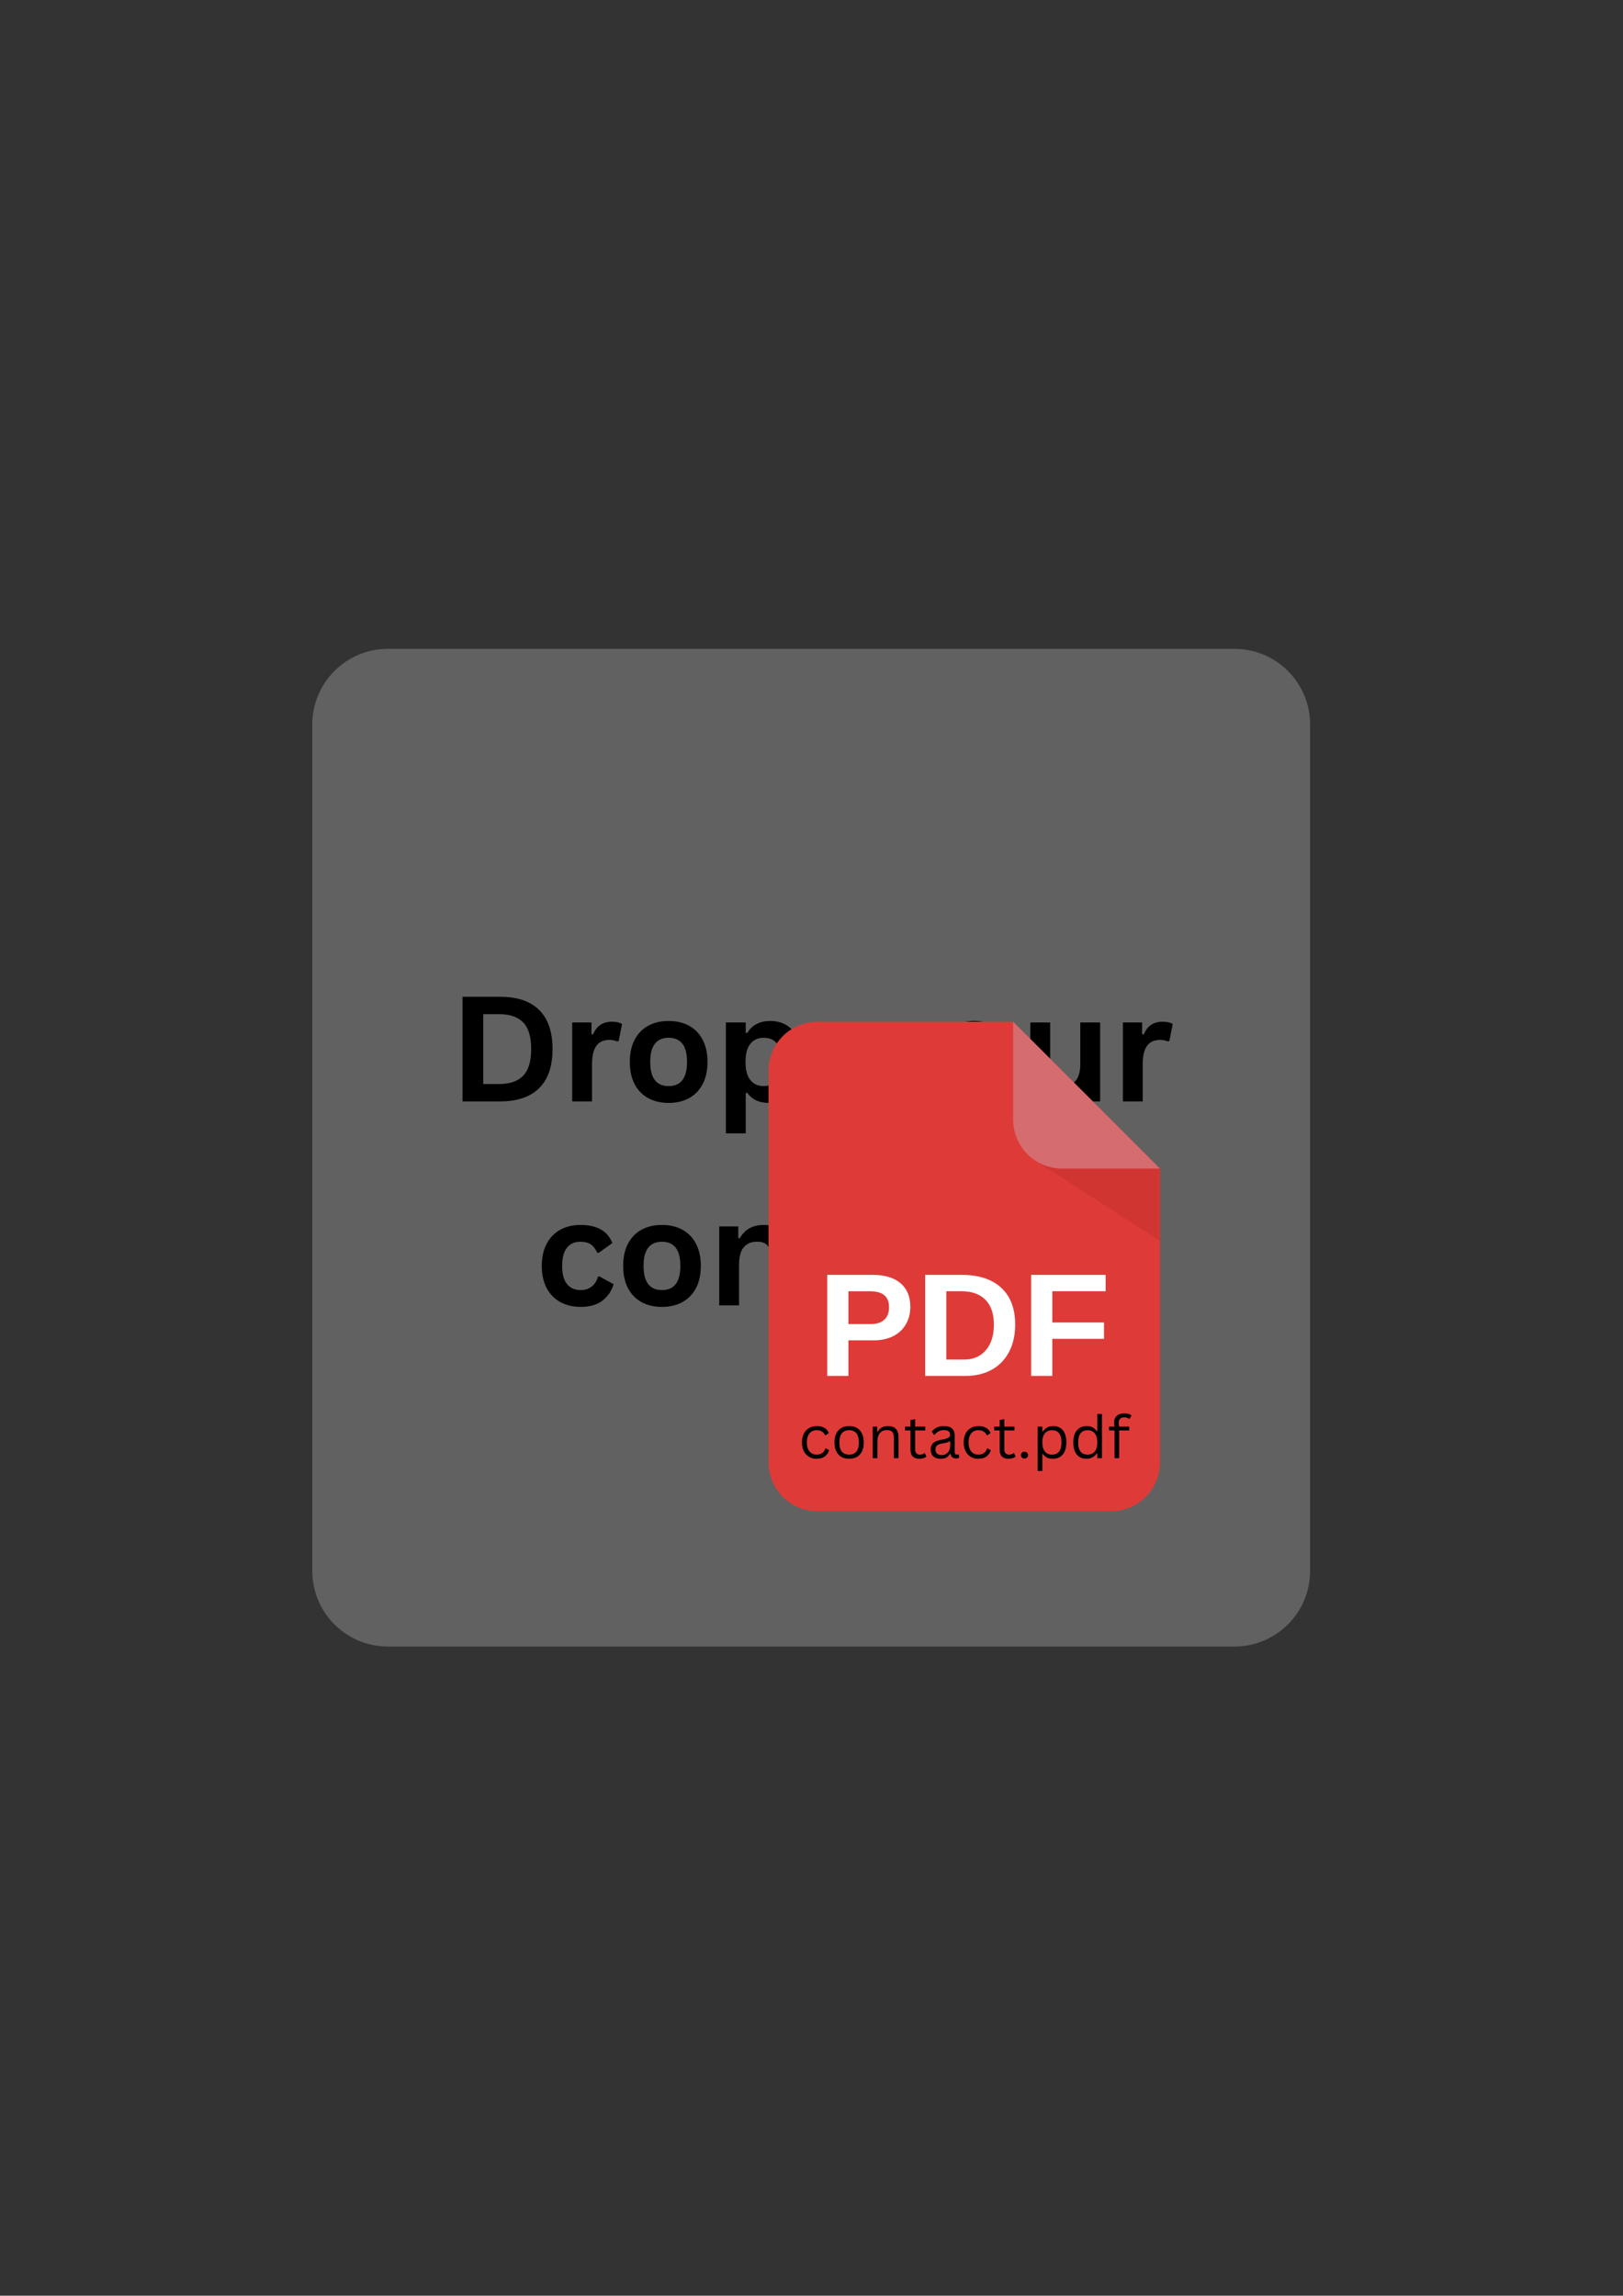 <svg xmlns="http://www.w3.org/2000/svg" xmlns:xlink="http://www.w3.org/1999/xlink" width="1587" zoomAndPan="magnify" viewBox="0 0 1190.25 1683.75" height="2245" preserveAspectRatio="xMidYMid meet" version="1.0"><rect x="0" y="0" width="1190.25" height="1683.75" fill="#333333" stroke="none"/><defs><filter x="0%" y="0%" width="100%" height="100%" id="aa7450e8a8"><feColorMatrix values="0 0 0 0 1 0 0 0 0 1 0 0 0 0 1 0 0 0 1 0" color-interpolation-filters="sRGB"/></filter><g/><mask id="cc49f356d9"><g filter="url(#aa7450e8a8)"><rect x="-119.025" width="1428.3" fill="#000000" y="-168.375" height="2020.5" fill-opacity="0.49"/></g></mask><clipPath id="7fda7275cc"><path d="M 1.027 0.891 L 732.773 0.891 L 732.773 732.641 L 1.027 732.641 Z M 1.027 0.891 " clip-rule="nonzero"/></clipPath><clipPath id="c7539be907"><path d="M 56.492 0.891 L 677.309 0.891 C 707.941 0.891 732.773 25.723 732.773 56.355 L 732.773 677.176 C 732.773 707.809 707.941 732.641 677.309 732.641 L 56.492 732.641 C 25.859 732.641 1.027 707.809 1.027 677.176 L 1.027 56.355 C 1.027 25.723 25.859 0.891 56.492 0.891 Z M 56.492 0.891 " clip-rule="nonzero"/></clipPath><clipPath id="7a84f7e958"><rect x="0" width="733" y="0" height="733"/></clipPath><clipPath id="7a24f3c6a4"><path d="M 563.594 749.383 L 850.664 749.383 L 850.664 1108.406 L 563.594 1108.406 Z M 563.594 749.383 " clip-rule="nonzero"/></clipPath><clipPath id="604e5c14e3"><path d="M 757 812 L 850.664 812 L 850.664 911 L 757 911 Z M 757 812 " clip-rule="nonzero"/></clipPath><clipPath id="243cef133b"><path d="M 743 749.383 L 850.664 749.383 L 850.664 858 L 743 858 Z M 743 749.383 " clip-rule="nonzero"/></clipPath></defs><g mask="url(#cc49f356d9)"><g transform="matrix(1, 0, 0, 1, 228, 475)"><g clip-path="url(#7a84f7e958)"><g clip-path="url(#7fda7275cc)"><g clip-path="url(#c7539be907)"><path fill="#919191" d="M 1.027 0.891 L 732.777 0.891 L 732.777 732.641 L 1.027 732.641 Z M 1.027 0.891 " fill-opacity="1" fill-rule="nonzero"/></g></g></g></g></g><g fill="#000000" fill-opacity="1"><g transform="translate(329.238, 807.812)"><g><path d="M 37.594 -76.75 C 50.051 -76.75 59.562 -73.531 66.125 -67.094 C 72.688 -60.656 75.969 -51.082 75.969 -38.375 C 75.969 -25.707 72.688 -16.145 66.125 -9.688 C 59.562 -3.227 50.051 0 37.594 0 L 9.969 0 L 9.969 -76.75 Z M 36.703 -12.75 C 44.609 -12.75 50.52 -14.77 54.438 -18.812 C 58.352 -22.863 60.312 -29.383 60.312 -38.375 C 60.312 -47.375 58.352 -53.895 54.438 -57.938 C 50.52 -61.977 44.609 -64 36.703 -64 L 25.141 -64 L 25.141 -12.75 Z M 36.703 -12.75 "/></g></g></g><g fill="#000000" fill-opacity="1"><g transform="translate(411.288, 807.812)"><g><path d="M 8.344 0 L 8.344 -57.906 L 22.469 -57.906 L 22.469 -49.297 L 23.578 -49.078 C 24.973 -52.305 26.805 -54.672 29.078 -56.172 C 31.359 -57.68 34.125 -58.438 37.375 -58.438 C 40.664 -58.438 43.172 -57.875 44.891 -56.75 L 42.422 -44.203 L 41.312 -44 C 40.363 -44.383 39.453 -44.66 38.578 -44.828 C 37.711 -45.004 36.648 -45.094 35.391 -45.094 C 31.328 -45.094 28.227 -43.664 26.094 -40.812 C 23.957 -37.957 22.891 -33.383 22.891 -27.094 L 22.891 0 Z M 8.344 0 "/></g></g></g><g fill="#000000" fill-opacity="1"><g transform="translate(456.697, 807.812)"><g><path d="M 33.656 1.109 C 27.977 1.109 22.992 -0.051 18.703 -2.375 C 14.422 -4.707 11.098 -8.125 8.734 -12.625 C 6.379 -17.125 5.203 -22.555 5.203 -28.922 C 5.203 -35.297 6.379 -40.738 8.734 -45.25 C 11.098 -49.77 14.422 -53.191 18.703 -55.516 C 22.992 -57.836 27.977 -59 33.656 -59 C 39.32 -59 44.297 -57.836 48.578 -55.516 C 52.867 -53.191 56.203 -49.77 58.578 -45.25 C 60.961 -40.738 62.156 -35.297 62.156 -28.922 C 62.156 -22.555 60.961 -17.125 58.578 -12.625 C 56.203 -8.125 52.867 -4.707 48.578 -2.375 C 44.297 -0.051 39.32 1.109 33.656 1.109 Z M 33.656 -11.234 C 42.645 -11.234 47.141 -17.129 47.141 -28.922 C 47.141 -35.047 45.984 -39.535 43.672 -42.391 C 41.367 -45.242 38.031 -46.672 33.656 -46.672 C 24.656 -46.672 20.156 -40.754 20.156 -28.922 C 20.156 -17.129 24.656 -11.234 33.656 -11.234 Z M 33.656 -11.234 "/></g></g></g><g fill="#000000" fill-opacity="1"><g transform="translate(523.996, 807.812)"><g><path d="M 8.344 23.469 L 8.344 -57.906 L 22.891 -57.906 L 22.891 -50.344 L 23.984 -50.141 C 25.703 -53.078 27.992 -55.285 30.859 -56.766 C 33.734 -58.254 37.098 -59 40.953 -59 C 45.609 -59 49.676 -57.895 53.156 -55.688 C 56.633 -53.488 59.344 -50.141 61.281 -45.641 C 63.227 -41.148 64.203 -35.578 64.203 -28.922 C 64.203 -22.305 63.176 -16.758 61.125 -12.281 C 59.082 -7.801 56.238 -4.445 52.594 -2.219 C 48.957 0 44.758 1.109 40 1.109 C 36.395 1.109 33.281 0.504 30.656 -0.703 C 28.031 -1.91 25.805 -3.797 23.984 -6.359 L 22.891 -6.141 L 22.891 23.469 Z M 35.969 -11.234 C 40.301 -11.234 43.586 -12.648 45.828 -15.484 C 48.066 -18.316 49.188 -22.797 49.188 -28.922 C 49.188 -35.047 48.066 -39.535 45.828 -42.391 C 43.586 -45.242 40.301 -46.672 35.969 -46.672 C 31.906 -46.672 28.68 -45.195 26.297 -42.25 C 23.922 -39.312 22.734 -34.867 22.734 -28.922 C 22.734 -23.004 23.922 -18.578 26.297 -15.641 C 28.68 -12.703 31.906 -11.234 35.969 -11.234 Z M 35.969 -11.234 "/></g></g></g><g fill="#000000" fill-opacity="1"><g transform="translate(593.342, 807.812)"><g/></g></g><g fill="#000000" fill-opacity="1"><g transform="translate(618.698, 807.812)"><g><path d="M 12.812 24.562 C 10.32 24.562 8.07 24.367 6.062 23.984 C 4.051 23.598 2.414 23.094 1.156 22.469 L 3.469 10.703 L 4.406 10.391 C 5.281 10.848 6.363 11.219 7.656 11.5 C 8.957 11.781 10.289 11.922 11.656 11.922 C 14 11.922 15.945 11.613 17.5 11 C 19.062 10.383 20.383 9.367 21.469 7.953 C 22.551 6.535 23.516 4.566 24.359 2.047 L 1.266 -57.906 L 16.484 -57.906 L 30.875 -17.641 L 32.125 -17.641 L 46.141 -57.906 L 60.953 -57.906 L 37.688 3.625 C 35.832 8.594 33.797 12.586 31.578 15.609 C 29.359 18.641 26.734 20.891 23.703 22.359 C 20.672 23.828 17.039 24.562 12.812 24.562 Z M 12.812 24.562 "/></g></g></g><g fill="#000000" fill-opacity="1"><g transform="translate(680.852, 807.812)"><g><path d="M 33.656 1.109 C 27.977 1.109 22.992 -0.051 18.703 -2.375 C 14.422 -4.707 11.098 -8.125 8.734 -12.625 C 6.379 -17.125 5.203 -22.555 5.203 -28.922 C 5.203 -35.297 6.379 -40.738 8.734 -45.25 C 11.098 -49.77 14.422 -53.191 18.703 -55.516 C 22.992 -57.836 27.977 -59 33.656 -59 C 39.32 -59 44.297 -57.836 48.578 -55.516 C 52.867 -53.191 56.203 -49.77 58.578 -45.25 C 60.961 -40.738 62.156 -35.297 62.156 -28.922 C 62.156 -22.555 60.961 -17.125 58.578 -12.625 C 56.203 -8.125 52.867 -4.707 48.578 -2.375 C 44.297 -0.051 39.32 1.109 33.656 1.109 Z M 33.656 -11.234 C 42.645 -11.234 47.141 -17.129 47.141 -28.922 C 47.141 -35.047 45.984 -39.535 43.672 -42.391 C 41.367 -45.242 38.031 -46.672 33.656 -46.672 C 24.656 -46.672 20.156 -40.754 20.156 -28.922 C 20.156 -17.129 24.656 -11.234 33.656 -11.234 Z M 33.656 -11.234 "/></g></g></g><g fill="#000000" fill-opacity="1"><g transform="translate(748.151, 807.812)"><g><path d="M 26.516 1.109 C 20.004 1.109 15.195 -0.664 12.094 -4.219 C 9 -7.77 7.453 -12.875 7.453 -19.531 L 7.453 -57.906 L 22 -57.906 L 22 -21.359 C 22 -17.828 22.758 -15.25 24.281 -13.625 C 25.801 -12 28.156 -11.188 31.344 -11.188 C 35.363 -11.188 38.492 -12.504 40.734 -15.141 C 42.973 -17.785 44.094 -21.941 44.094 -27.609 L 44.094 -57.906 L 58.641 -57.906 L 58.641 0 L 44.672 0 L 44.672 -8.5 L 43.578 -8.766 C 41.723 -5.441 39.457 -2.961 36.781 -1.328 C 34.102 0.297 30.68 1.109 26.516 1.109 Z M 26.516 1.109 "/></g></g></g><g fill="#000000" fill-opacity="1"><g transform="translate(815.136, 807.812)"><g><path d="M 8.344 0 L 8.344 -57.906 L 22.469 -57.906 L 22.469 -49.297 L 23.578 -49.078 C 24.973 -52.305 26.805 -54.672 29.078 -56.172 C 31.359 -57.68 34.125 -58.438 37.375 -58.438 C 40.664 -58.438 43.172 -57.875 44.891 -56.75 L 42.422 -44.203 L 41.312 -44 C 40.363 -44.383 39.453 -44.66 38.578 -44.828 C 37.711 -45.004 36.648 -45.094 35.391 -45.094 C 31.328 -45.094 28.227 -43.664 26.094 -40.812 C 23.957 -37.957 22.891 -33.383 22.891 -27.094 L 22.891 0 Z M 8.344 0 "/></g></g></g><g fill="#000000" fill-opacity="1"><g transform="translate(392.119, 957.415)"><g><path d="M 33.75 1.109 C 28.156 1.109 23.203 -0.051 18.891 -2.375 C 14.586 -4.707 11.227 -8.129 8.812 -12.641 C 6.406 -17.16 5.203 -22.586 5.203 -28.922 C 5.203 -35.297 6.406 -40.738 8.812 -45.25 C 11.227 -49.77 14.57 -53.191 18.844 -55.516 C 23.113 -57.836 28 -59 33.5 -59 C 45.707 -59 53.523 -54.57 56.953 -45.719 L 46.984 -38.578 L 45.891 -38.578 C 44.691 -41.316 43.141 -43.348 41.234 -44.672 C 39.328 -46.004 36.75 -46.672 33.5 -46.672 C 29.289 -46.672 26.016 -45.219 23.672 -42.312 C 21.328 -39.406 20.156 -34.941 20.156 -28.922 C 20.156 -22.973 21.344 -18.535 23.719 -15.609 C 26.102 -12.691 29.445 -11.234 33.75 -11.234 C 36.906 -11.234 39.578 -12.082 41.766 -13.781 C 43.953 -15.477 45.516 -17.922 46.453 -21.109 L 47.562 -21.203 L 57.906 -15.547 C 56.438 -10.641 53.711 -6.633 49.734 -3.531 C 45.766 -0.438 40.438 1.109 33.75 1.109 Z M 33.75 1.109 "/></g></g></g><g fill="#000000" fill-opacity="1"><g transform="translate(451.807, 957.415)"><g><path d="M 33.656 1.109 C 27.977 1.109 22.992 -0.051 18.703 -2.375 C 14.422 -4.707 11.098 -8.125 8.734 -12.625 C 6.379 -17.125 5.203 -22.555 5.203 -28.922 C 5.203 -35.297 6.379 -40.738 8.734 -45.25 C 11.098 -49.77 14.422 -53.191 18.703 -55.516 C 22.992 -57.836 27.977 -59 33.656 -59 C 39.32 -59 44.297 -57.836 48.578 -55.516 C 52.867 -53.191 56.203 -49.77 58.578 -45.25 C 60.961 -40.738 62.156 -35.297 62.156 -28.922 C 62.156 -22.555 60.961 -17.125 58.578 -12.625 C 56.203 -8.125 52.867 -4.707 48.578 -2.375 C 44.297 -0.051 39.32 1.109 33.656 1.109 Z M 33.656 -11.234 C 42.645 -11.234 47.141 -17.129 47.141 -28.922 C 47.141 -35.047 45.984 -39.535 43.672 -42.391 C 41.367 -45.242 38.031 -46.672 33.656 -46.672 C 24.656 -46.672 20.156 -40.754 20.156 -28.922 C 20.156 -17.129 24.656 -11.234 33.656 -11.234 Z M 33.656 -11.234 "/></g></g></g><g fill="#000000" fill-opacity="1"><g transform="translate(519.106, 957.415)"><g><path d="M 8.344 0 L 8.344 -57.906 L 22.312 -57.906 L 22.312 -49.406 L 23.406 -49.141 C 27.02 -55.711 32.867 -59 40.953 -59 C 47.629 -59 52.535 -57.18 55.672 -53.547 C 58.805 -49.91 60.375 -44.609 60.375 -37.641 L 60.375 0 L 45.828 0 L 45.828 -35.859 C 45.828 -39.703 45.055 -42.473 43.516 -44.172 C 41.973 -45.867 39.508 -46.719 36.125 -46.719 C 31.957 -46.719 28.707 -45.367 26.375 -42.672 C 24.051 -39.984 22.891 -35.75 22.891 -29.969 L 22.891 0 Z M 8.344 0 "/></g></g></g><g fill="#000000" fill-opacity="1"><g transform="translate(586.93, 957.415)"><g><path d="M 39.953 -13.812 L 43.734 -3.047 C 42.16 -1.754 40.18 -0.738 37.797 0 C 35.422 0.738 32.727 1.109 29.719 1.109 C 23.445 1.109 18.68 -0.598 15.422 -4.016 C 12.172 -7.43 10.547 -12.395 10.547 -18.906 L 10.547 -46.406 L 1.734 -46.406 L 1.734 -57.953 L 10.547 -57.953 L 10.547 -69.25 L 25.094 -71.609 L 25.094 -57.953 L 41.531 -57.953 L 41.531 -46.406 L 25.094 -46.406 L 25.094 -19.953 C 25.094 -17.078 25.688 -14.984 26.875 -13.672 C 28.062 -12.359 29.797 -11.703 32.078 -11.703 C 34.672 -11.703 36.926 -12.406 38.844 -13.812 Z M 39.953 -13.812 "/></g></g></g><g fill="#000000" fill-opacity="1"><g transform="translate(631.919, 957.415)"><g><path d="M 22.578 1.109 C 18.867 1.109 15.645 0.426 12.906 -0.938 C 10.176 -2.312 8.078 -4.316 6.609 -6.953 C 5.141 -9.598 4.406 -12.773 4.406 -16.484 C 4.406 -19.91 5.141 -22.785 6.609 -25.109 C 8.078 -27.441 10.352 -29.352 13.438 -30.844 C 16.52 -32.332 20.547 -33.477 25.516 -34.281 C 28.984 -34.844 31.617 -35.453 33.422 -36.109 C 35.223 -36.773 36.438 -37.531 37.062 -38.375 C 37.695 -39.219 38.016 -40.285 38.016 -41.578 C 38.016 -43.43 37.363 -44.848 36.062 -45.828 C 34.77 -46.805 32.617 -47.297 29.609 -47.297 C 26.391 -47.297 23.328 -46.578 20.422 -45.141 C 17.516 -43.711 14.992 -41.828 12.859 -39.484 L 11.812 -39.484 L 5.719 -48.672 C 8.656 -51.922 12.242 -54.453 16.484 -56.266 C 20.723 -58.086 25.344 -59 30.344 -59 C 38.008 -59 43.555 -57.375 46.984 -54.125 C 50.41 -50.875 52.125 -46.254 52.125 -40.266 L 52.125 -15.125 C 52.125 -12.531 53.266 -11.234 55.547 -11.234 C 56.422 -11.234 57.273 -11.391 58.109 -11.703 L 58.844 -11.5 L 59.906 -1.359 C 59.094 -0.836 57.969 -0.41 56.531 -0.078 C 55.102 0.254 53.531 0.422 51.812 0.422 C 48.352 0.422 45.648 -0.238 43.703 -1.562 C 41.766 -2.895 40.375 -4.984 39.531 -7.828 L 38.422 -7.922 C 35.586 -1.898 30.305 1.109 22.578 1.109 Z M 27.188 -9.766 C 30.551 -9.766 33.238 -10.891 35.25 -13.141 C 37.258 -15.398 38.266 -18.547 38.266 -22.578 L 38.266 -28.453 L 37.281 -28.656 C 36.406 -27.957 35.254 -27.375 33.828 -26.906 C 32.41 -26.438 30.375 -25.973 27.719 -25.516 C 24.57 -24.984 22.305 -24.078 20.922 -22.797 C 19.535 -21.523 18.844 -19.719 18.844 -17.375 C 18.844 -14.895 19.578 -13.004 21.047 -11.703 C 22.516 -10.41 24.562 -9.766 27.188 -9.766 Z M 27.188 -9.766 "/></g></g></g><g fill="#000000" fill-opacity="1"><g transform="translate(692.971, 957.415)"><g><path d="M 33.75 1.109 C 28.156 1.109 23.203 -0.051 18.891 -2.375 C 14.586 -4.707 11.227 -8.129 8.812 -12.641 C 6.406 -17.16 5.203 -22.586 5.203 -28.922 C 5.203 -35.297 6.406 -40.738 8.812 -45.25 C 11.227 -49.77 14.57 -53.191 18.844 -55.516 C 23.113 -57.836 28 -59 33.5 -59 C 45.707 -59 53.523 -54.57 56.953 -45.719 L 46.984 -38.578 L 45.891 -38.578 C 44.691 -41.316 43.141 -43.348 41.234 -44.672 C 39.328 -46.004 36.75 -46.672 33.5 -46.672 C 29.289 -46.672 26.016 -45.219 23.672 -42.312 C 21.328 -39.406 20.156 -34.941 20.156 -28.922 C 20.156 -22.973 21.344 -18.535 23.719 -15.609 C 26.102 -12.691 29.445 -11.234 33.75 -11.234 C 36.906 -11.234 39.578 -12.082 41.766 -13.781 C 43.953 -15.477 45.516 -17.922 46.453 -21.109 L 47.562 -21.203 L 57.906 -15.547 C 56.438 -10.641 53.711 -6.633 49.734 -3.531 C 45.766 -0.438 40.438 1.109 33.75 1.109 Z M 33.75 1.109 "/></g></g></g><g fill="#000000" fill-opacity="1"><g transform="translate(752.658, 957.415)"><g><path d="M 39.953 -13.812 L 43.734 -3.047 C 42.16 -1.754 40.18 -0.738 37.797 0 C 35.422 0.738 32.727 1.109 29.719 1.109 C 23.445 1.109 18.68 -0.598 15.422 -4.016 C 12.172 -7.43 10.547 -12.395 10.547 -18.906 L 10.547 -46.406 L 1.734 -46.406 L 1.734 -57.953 L 10.547 -57.953 L 10.547 -69.25 L 25.094 -71.609 L 25.094 -57.953 L 41.531 -57.953 L 41.531 -46.406 L 25.094 -46.406 L 25.094 -19.953 C 25.094 -17.078 25.688 -14.984 26.875 -13.672 C 28.062 -12.359 29.797 -11.703 32.078 -11.703 C 34.672 -11.703 36.926 -12.406 38.844 -13.812 Z M 39.953 -13.812 "/></g></g></g><g clip-path="url(#7a24f3c6a4)"><path fill="#de3b38" d="M 599.477 749.387 L 743.012 749.387 L 796.836 803.238 L 850.664 857.09 L 850.664 1072.5 C 850.664 1073.676 850.605 1074.848 850.492 1076.02 C 850.375 1077.191 850.203 1078.352 849.973 1079.504 C 849.746 1080.656 849.461 1081.797 849.117 1082.922 C 848.777 1084.047 848.383 1085.152 847.934 1086.238 C 847.48 1087.324 846.98 1088.387 846.426 1089.426 C 845.871 1090.461 845.27 1091.469 844.617 1092.445 C 843.961 1093.426 843.262 1094.367 842.52 1095.277 C 841.773 1096.184 840.984 1097.055 840.152 1097.887 C 839.32 1098.719 838.453 1099.508 837.543 1100.254 C 836.637 1101 835.691 1101.699 834.715 1102.352 C 833.738 1103.004 832.73 1103.609 831.695 1104.164 C 830.66 1104.719 829.598 1105.219 828.512 1105.668 C 827.426 1106.121 826.32 1106.516 825.195 1106.855 C 824.07 1107.199 822.934 1107.484 821.781 1107.711 C 820.629 1107.941 819.465 1108.113 818.297 1108.23 C 817.129 1108.344 815.953 1108.402 814.781 1108.402 L 599.477 1108.402 C 598.301 1108.402 597.129 1108.344 595.961 1108.23 C 594.793 1108.113 593.629 1107.941 592.477 1107.711 C 591.324 1107.484 590.188 1107.199 589.062 1106.855 C 587.938 1106.516 586.832 1106.121 585.746 1105.668 C 584.66 1105.219 583.598 1104.719 582.562 1104.164 C 581.527 1103.609 580.52 1103.004 579.543 1102.352 C 578.566 1101.699 577.621 1101 576.715 1100.254 C 575.805 1099.508 574.934 1098.719 574.105 1097.887 C 573.273 1097.055 572.484 1096.184 571.738 1095.277 C 570.992 1094.367 570.293 1093.426 569.641 1092.445 C 568.988 1091.469 568.387 1090.461 567.832 1089.426 C 567.277 1088.387 566.773 1087.324 566.324 1086.238 C 565.875 1085.152 565.48 1084.047 565.141 1082.922 C 564.797 1081.797 564.512 1080.656 564.285 1079.504 C 564.055 1078.352 563.883 1077.191 563.766 1076.02 C 563.652 1074.848 563.594 1073.676 563.594 1072.5 L 563.594 785.289 C 563.594 784.113 563.652 782.941 563.766 781.77 C 563.883 780.602 564.055 779.438 564.285 778.285 C 564.512 777.133 564.797 775.992 565.141 774.867 C 565.48 773.742 565.875 772.637 566.324 771.551 C 566.773 770.465 567.277 769.402 567.832 768.363 C 568.387 767.328 568.988 766.32 569.641 765.344 C 570.293 764.367 570.992 763.422 571.738 762.512 C 572.484 761.605 573.273 760.734 574.105 759.902 C 574.934 759.07 575.805 758.281 576.715 757.535 C 577.621 756.789 578.566 756.09 579.543 755.438 C 580.52 754.785 581.527 754.18 582.562 753.625 C 583.598 753.07 584.66 752.57 585.746 752.121 C 586.832 751.672 587.938 751.273 589.062 750.934 C 590.188 750.594 591.324 750.305 592.477 750.078 C 593.629 749.848 594.793 749.676 595.961 749.559 C 597.129 749.445 598.301 749.387 599.477 749.387 Z M 599.477 749.387 " fill-opacity="1" fill-rule="nonzero"/></g><g fill="#ffffff" fill-opacity="1"><g transform="translate(599.478, 1009.135)"><g><path d="M 68.125 -50.641 C 68.125 -45.867 67.035 -41.609 64.859 -37.859 C 62.691 -34.109 59.582 -31.207 55.531 -29.156 C 51.488 -27.102 46.68 -26.078 41.109 -26.078 L 22.703 -26.078 L 22.703 0 L 7.203 0 L 7.203 -74.094 L 40.469 -74.094 C 49.344 -74.094 56.172 -72.051 60.953 -67.969 C 65.734 -63.883 68.125 -58.109 68.125 -50.641 Z M 52.516 -50.375 C 52.516 -58.164 47.922 -62.062 38.734 -62.062 L 22.703 -62.062 L 22.703 -38.016 L 39.156 -38.016 C 43.438 -38.016 46.734 -39.078 49.047 -41.203 C 51.359 -43.328 52.516 -46.383 52.516 -50.375 Z M 52.516 -50.375 "/></g></g></g><g fill="#ffffff" fill-opacity="1"><g transform="translate(671.277, 1009.135)"><g><path d="M 73.219 -37.594 C 73.219 -29.957 71.719 -23.289 68.719 -17.594 C 65.727 -11.895 61.488 -7.535 56 -4.516 C 50.52 -1.504 44.242 0 37.172 0 L 7.203 0 L 7.203 -74.094 L 34.016 -74.094 C 46.484 -74.094 56.133 -70.945 62.969 -64.656 C 69.801 -58.363 73.219 -49.344 73.219 -37.594 Z M 57.609 -37.594 C 57.609 -45.562 55.539 -51.641 51.406 -55.828 C 47.27 -60.016 41.363 -62.109 33.688 -62.109 L 22.703 -62.109 L 22.703 -11.984 L 35.844 -11.984 C 42.508 -11.984 47.801 -14.281 51.719 -18.875 C 55.645 -23.469 57.609 -29.707 57.609 -37.594 Z M 57.609 -37.594 "/></g></g></g><g fill="#ffffff" fill-opacity="1"><g transform="translate(749.016, 1009.135)"><g><path d="M 22.703 -62.109 L 22.703 -39.172 L 60.609 -39.172 L 60.609 -27.188 L 22.703 -27.188 L 22.703 0 L 7.203 0 L 7.203 -74.094 L 61.812 -74.094 L 61.812 -62.109 Z M 22.703 -62.109 "/></g></g></g><g clip-path="url(#604e5c14e3)"><path fill="#d13532" d="M 850.664 910.227 L 757.727 850.27 L 804.195 812.754 L 850.664 857.09 Z M 850.664 910.227 " fill-opacity="1" fill-rule="nonzero"/></g><g clip-path="url(#243cef133b)"><path fill="#d56c6f" d="M 743.012 749.387 L 743.012 821.191 C 743.012 822.367 743.07 823.539 743.184 824.711 C 743.301 825.879 743.473 827.043 743.703 828.195 C 743.93 829.348 744.215 830.488 744.559 831.613 C 744.898 832.738 745.293 833.844 745.742 834.93 C 746.195 836.016 746.695 837.078 747.25 838.113 C 747.805 839.152 748.406 840.16 749.059 841.137 C 749.711 842.113 750.41 843.059 751.156 843.965 C 751.902 844.875 752.691 845.746 753.523 846.578 C 754.352 847.406 755.223 848.195 756.133 848.941 C 757.039 849.688 757.984 850.387 758.961 851.043 C 759.938 851.695 760.945 852.297 761.98 852.852 C 763.016 853.406 764.078 853.91 765.164 854.359 C 766.25 854.809 767.355 855.203 768.48 855.547 C 769.605 855.887 770.742 856.172 771.895 856.402 C 773.047 856.633 774.211 856.805 775.379 856.918 C 776.547 857.035 777.723 857.09 778.895 857.09 L 850.664 857.09 Z M 743.012 749.387 " fill-opacity="1" fill-rule="nonzero"/></g><g fill="#000000" fill-opacity="1"><g transform="translate(585.6, 1069.489)"><g><path d="M 13.281 0.438 C 11.238 0.438 9.406 -0.023 7.781 -0.953 C 6.156 -1.879 4.875 -3.25 3.938 -5.062 C 3 -6.875 2.531 -9.039 2.531 -11.562 C 2.531 -14.094 3 -16.258 3.938 -18.062 C 4.875 -19.875 6.156 -21.242 7.781 -22.172 C 9.406 -23.109 11.238 -23.578 13.281 -23.578 C 15.727 -23.578 17.672 -23.113 19.109 -22.188 C 20.555 -21.27 21.602 -20.039 22.25 -18.5 L 19.922 -16.828 L 19.5 -16.828 C 18.875 -18.098 18.066 -19.031 17.078 -19.625 C 16.098 -20.219 14.832 -20.516 13.281 -20.516 C 11.852 -20.516 10.598 -20.176 9.516 -19.5 C 8.441 -18.832 7.609 -17.828 7.016 -16.484 C 6.422 -15.141 6.125 -13.5 6.125 -11.562 C 6.125 -9.625 6.422 -7.988 7.016 -6.656 C 7.617 -5.32 8.457 -4.316 9.531 -3.641 C 10.602 -2.961 11.852 -2.625 13.281 -2.625 C 14.883 -2.625 16.211 -2.984 17.266 -3.703 C 18.328 -4.43 19.156 -5.582 19.75 -7.156 L 20.203 -7.156 L 22.438 -5.828 C 21.844 -3.891 20.77 -2.359 19.219 -1.234 C 17.676 -0.117 15.695 0.438 13.281 0.438 Z M 13.281 0.438 "/></g></g></g><g fill="#000000" fill-opacity="1"><g transform="translate(609.448, 1069.489)"><g><path d="M 13.281 0.438 C 11.094 0.438 9.191 -0.02 7.578 -0.938 C 5.961 -1.863 4.719 -3.223 3.844 -5.016 C 2.969 -6.816 2.531 -9 2.531 -11.562 C 2.531 -14.113 2.969 -16.289 3.844 -18.094 C 4.719 -19.906 5.961 -21.27 7.578 -22.188 C 9.191 -23.113 11.094 -23.578 13.281 -23.578 C 15.457 -23.578 17.352 -23.113 18.969 -22.188 C 20.582 -21.27 21.828 -19.906 22.703 -18.094 C 23.578 -16.289 24.016 -14.113 24.016 -11.562 C 24.016 -9 23.578 -6.816 22.703 -5.016 C 21.828 -3.223 20.582 -1.863 18.969 -0.938 C 17.352 -0.02 15.457 0.438 13.281 0.438 Z M 13.281 -2.625 C 15.582 -2.625 17.344 -3.348 18.562 -4.797 C 19.789 -6.254 20.406 -8.508 20.406 -11.562 C 20.406 -14.625 19.789 -16.879 18.562 -18.328 C 17.344 -19.785 15.582 -20.516 13.281 -20.516 C 10.969 -20.516 9.195 -19.781 7.969 -18.312 C 6.738 -16.852 6.125 -14.602 6.125 -11.562 C 6.125 -8.508 6.738 -6.254 7.969 -4.797 C 9.195 -3.348 10.969 -2.625 13.281 -2.625 Z M 13.281 -2.625 "/></g></g></g><g fill="#000000" fill-opacity="1"><g transform="translate(636.003, 1069.489)"><g><path d="M 4.031 0 L 4.031 -23.141 L 7.281 -23.141 L 7.281 -19.5 L 7.719 -19.406 C 8.488 -20.758 9.469 -21.789 10.656 -22.5 C 11.852 -23.219 13.312 -23.578 15.031 -23.578 C 17.82 -23.578 19.844 -22.863 21.094 -21.438 C 22.344 -20.02 22.969 -17.836 22.969 -14.891 L 22.969 0 L 19.547 0 L 19.547 -14.812 C 19.547 -16.207 19.367 -17.328 19.016 -18.172 C 18.66 -19.016 18.109 -19.629 17.359 -20.016 C 16.609 -20.398 15.625 -20.594 14.406 -20.594 C 12.32 -20.594 10.641 -19.906 9.359 -18.531 C 8.086 -17.156 7.453 -14.938 7.453 -11.875 L 7.453 0 Z M 4.031 0 "/></g></g></g><g fill="#000000" fill-opacity="1"><g transform="translate(662.641, 1069.489)"><g><path d="M 15.641 -3.672 L 16.734 -1.219 C 16.191 -0.676 15.473 -0.266 14.578 0.016 C 13.691 0.297 12.734 0.438 11.703 0.438 C 7.285 0.438 5.078 -1.797 5.078 -6.266 L 5.078 -20.344 L 1.047 -20.344 L 1.047 -23.156 L 5.078 -23.156 L 5.078 -28.047 L 8.5 -28.609 L 8.5 -23.156 L 15.938 -23.156 L 15.938 -20.344 L 8.5 -20.344 L 8.5 -6.609 C 8.5 -3.953 9.648 -2.625 11.953 -2.625 C 13.211 -2.625 14.297 -2.973 15.203 -3.672 Z M 15.641 -3.672 "/></g></g></g><g fill="#000000" fill-opacity="1"><g transform="translate(680.26, 1069.489)"><g><path d="M 9.547 0.438 C 7.266 0.438 5.484 -0.156 4.203 -1.344 C 2.922 -2.531 2.281 -4.227 2.281 -6.438 C 2.281 -7.812 2.562 -8.969 3.125 -9.906 C 3.695 -10.852 4.578 -11.625 5.766 -12.219 C 6.953 -12.812 8.504 -13.27 10.422 -13.594 C 12.098 -13.875 13.375 -14.188 14.25 -14.531 C 15.125 -14.883 15.711 -15.273 16.016 -15.703 C 16.316 -16.141 16.469 -16.688 16.469 -17.344 C 16.469 -18.395 16.102 -19.195 15.375 -19.75 C 14.656 -20.312 13.5 -20.594 11.906 -20.594 C 10.414 -20.594 9.133 -20.301 8.062 -19.719 C 6.988 -19.145 6.008 -18.285 5.125 -17.141 L 4.703 -17.141 L 3.016 -19.5 C 3.992 -20.75 5.238 -21.738 6.75 -22.469 C 8.258 -23.207 9.977 -23.578 11.906 -23.578 C 14.633 -23.578 16.645 -22.977 17.938 -21.781 C 19.227 -20.582 19.875 -18.93 19.875 -16.828 L 19.875 -4.547 C 19.875 -3.266 20.422 -2.625 21.516 -2.625 C 21.879 -2.625 22.227 -2.688 22.562 -2.812 L 22.859 -2.719 L 23.266 -0.359 C 23.004 -0.191 22.664 -0.062 22.25 0.031 C 21.844 0.125 21.426 0.172 21 0.172 C 19.719 0.172 18.754 -0.109 18.109 -0.672 C 17.461 -1.234 17.047 -2.055 16.859 -3.141 L 16.422 -3.188 C 15.766 -1.969 14.875 -1.055 13.75 -0.453 C 12.633 0.141 11.234 0.438 9.547 0.438 Z M 10.297 -2.281 C 11.586 -2.281 12.703 -2.578 13.641 -3.172 C 14.586 -3.766 15.312 -4.598 15.812 -5.672 C 16.312 -6.754 16.562 -8.004 16.562 -9.422 L 16.562 -12.359 L 16.172 -12.438 C 15.648 -12.07 15.02 -11.766 14.281 -11.516 C 13.539 -11.273 12.504 -11.055 11.172 -10.859 C 9.836 -10.68 8.773 -10.398 7.984 -10.016 C 7.191 -9.641 6.625 -9.16 6.281 -8.578 C 5.945 -8.004 5.781 -7.289 5.781 -6.438 C 5.781 -5.082 6.176 -4.051 6.969 -3.344 C 7.77 -2.633 8.879 -2.281 10.297 -2.281 Z M 10.297 -2.281 "/></g></g></g><g fill="#000000" fill-opacity="1"><g transform="translate(704.193, 1069.489)"><g><path d="M 13.281 0.438 C 11.238 0.438 9.406 -0.023 7.781 -0.953 C 6.156 -1.879 4.875 -3.25 3.938 -5.062 C 3 -6.875 2.531 -9.039 2.531 -11.562 C 2.531 -14.094 3 -16.258 3.938 -18.062 C 4.875 -19.875 6.156 -21.242 7.781 -22.172 C 9.406 -23.109 11.238 -23.578 13.281 -23.578 C 15.727 -23.578 17.672 -23.113 19.109 -22.188 C 20.555 -21.27 21.602 -20.039 22.25 -18.5 L 19.922 -16.828 L 19.5 -16.828 C 18.875 -18.098 18.066 -19.031 17.078 -19.625 C 16.098 -20.219 14.832 -20.516 13.281 -20.516 C 11.852 -20.516 10.598 -20.176 9.516 -19.5 C 8.441 -18.832 7.609 -17.828 7.016 -16.484 C 6.422 -15.141 6.125 -13.5 6.125 -11.562 C 6.125 -9.625 6.422 -7.988 7.016 -6.656 C 7.617 -5.32 8.457 -4.316 9.531 -3.641 C 10.602 -2.961 11.852 -2.625 13.281 -2.625 C 14.883 -2.625 16.211 -2.984 17.266 -3.703 C 18.328 -4.43 19.156 -5.582 19.75 -7.156 L 20.203 -7.156 L 22.438 -5.828 C 21.844 -3.891 20.77 -2.359 19.219 -1.234 C 17.676 -0.117 15.695 0.438 13.281 0.438 Z M 13.281 0.438 "/></g></g></g><g fill="#000000" fill-opacity="1"><g transform="translate(728.042, 1069.489)"><g><path d="M 15.641 -3.672 L 16.734 -1.219 C 16.191 -0.676 15.473 -0.266 14.578 0.016 C 13.691 0.297 12.734 0.438 11.703 0.438 C 7.285 0.438 5.078 -1.797 5.078 -6.266 L 5.078 -20.344 L 1.047 -20.344 L 1.047 -23.156 L 5.078 -23.156 L 5.078 -28.047 L 8.5 -28.609 L 8.5 -23.156 L 15.938 -23.156 L 15.938 -20.344 L 8.5 -20.344 L 8.5 -6.609 C 8.5 -3.953 9.648 -2.625 11.953 -2.625 C 13.211 -2.625 14.297 -2.973 15.203 -3.672 Z M 15.641 -3.672 "/></g></g></g><g fill="#000000" fill-opacity="1"><g transform="translate(745.661, 1069.489)"><g><path d="M 5.641 0.203 C 4.848 0.203 4.219 -0.016 3.75 -0.453 C 3.289 -0.898 3.062 -1.5 3.062 -2.25 C 3.062 -2.969 3.289 -3.562 3.75 -4.031 C 4.219 -4.5 4.848 -4.734 5.641 -4.734 C 6.453 -4.734 7.086 -4.508 7.547 -4.062 C 8.016 -3.613 8.25 -3.02 8.25 -2.281 C 8.25 -1.539 8.016 -0.941 7.547 -0.484 C 7.078 -0.023 6.441 0.203 5.641 0.203 Z M 5.641 0.203 "/></g></g></g><g fill="#000000" fill-opacity="1"><g transform="translate(756.966, 1069.489)"><g><path d="M 4.031 9.375 L 4.031 -23.141 L 7.453 -23.141 L 7.453 -19.672 L 7.891 -19.594 C 9.609 -22.25 12.129 -23.578 15.453 -23.578 C 17.379 -23.578 19.062 -23.133 20.5 -22.25 C 21.945 -21.375 23.066 -20.035 23.859 -18.234 C 24.66 -16.441 25.062 -14.219 25.062 -11.562 C 25.062 -8.914 24.641 -6.695 23.797 -4.906 C 22.961 -3.113 21.801 -1.773 20.312 -0.891 C 18.832 -0.004 17.129 0.438 15.203 0.438 C 13.641 0.438 12.25 0.164 11.031 -0.375 C 9.812 -0.926 8.766 -1.82 7.891 -3.062 L 7.453 -2.984 L 7.453 9.375 Z M 14.453 -2.625 C 19.141 -2.625 21.484 -5.602 21.484 -11.562 C 21.484 -17.531 19.141 -20.516 14.453 -20.516 C 13.078 -20.516 11.863 -20.195 10.812 -19.562 C 9.77 -18.938 8.945 -17.957 8.344 -16.625 C 7.75 -15.289 7.453 -13.602 7.453 -11.562 C 7.453 -9.531 7.75 -7.848 8.344 -6.516 C 8.945 -5.18 9.77 -4.195 10.812 -3.562 C 11.863 -2.938 13.078 -2.625 14.453 -2.625 Z M 14.453 -2.625 "/></g></g></g><g fill="#000000" fill-opacity="1"><g transform="translate(784.57, 1069.489)"><g><path d="M 12 0.438 C 10.133 0.438 8.492 -0.004 7.078 -0.891 C 5.66 -1.773 4.547 -3.113 3.734 -4.906 C 2.93 -6.695 2.531 -8.914 2.531 -11.562 C 2.531 -14.195 2.945 -16.41 3.781 -18.203 C 4.625 -20.004 5.785 -21.348 7.266 -22.234 C 8.742 -23.129 10.453 -23.578 12.391 -23.578 C 13.93 -23.578 15.316 -23.285 16.547 -22.703 C 17.773 -22.117 18.832 -21.164 19.719 -19.844 L 20.156 -19.922 L 20.156 -32.422 L 23.578 -32.422 L 23.578 0 L 20.156 0 L 20.156 -3.375 L 19.719 -3.453 C 18.957 -2.305 17.93 -1.367 16.641 -0.641 C 15.348 0.078 13.801 0.438 12 0.438 Z M 13.062 -2.625 C 15.219 -2.625 16.938 -3.359 18.219 -4.828 C 19.508 -6.305 20.156 -8.551 20.156 -11.562 C 20.156 -14.582 19.508 -16.828 18.219 -18.297 C 16.938 -19.773 15.219 -20.516 13.062 -20.516 C 10.844 -20.516 9.129 -19.789 7.922 -18.344 C 6.723 -16.906 6.125 -14.645 6.125 -11.562 C 6.125 -5.602 8.438 -2.625 13.062 -2.625 Z M 13.062 -2.625 "/></g></g></g><g fill="#000000" fill-opacity="1"><g transform="translate(812.194, 1069.489)"><g><path d="M 5.156 0 L 5.156 -20.344 L 1.125 -20.344 L 1.125 -23.156 L 5.156 -23.156 C 4.906 -24.164 4.781 -25.125 4.781 -26.031 C 4.781 -27.52 5.098 -28.781 5.734 -29.812 C 6.367 -30.844 7.254 -31.609 8.391 -32.109 C 9.523 -32.609 10.832 -32.859 12.312 -32.859 C 14.613 -32.859 16.383 -32.363 17.625 -31.375 L 16.297 -28.969 L 15.859 -28.875 C 14.953 -29.602 13.77 -29.969 12.312 -29.969 C 10.957 -29.969 9.93 -29.617 9.234 -28.922 C 8.547 -28.223 8.203 -27.227 8.203 -25.938 C 8.203 -25.145 8.328 -24.219 8.578 -23.156 L 15.938 -23.156 L 15.938 -20.344 L 8.578 -20.344 L 8.578 0 Z M 5.156 0 "/></g></g></g></svg>